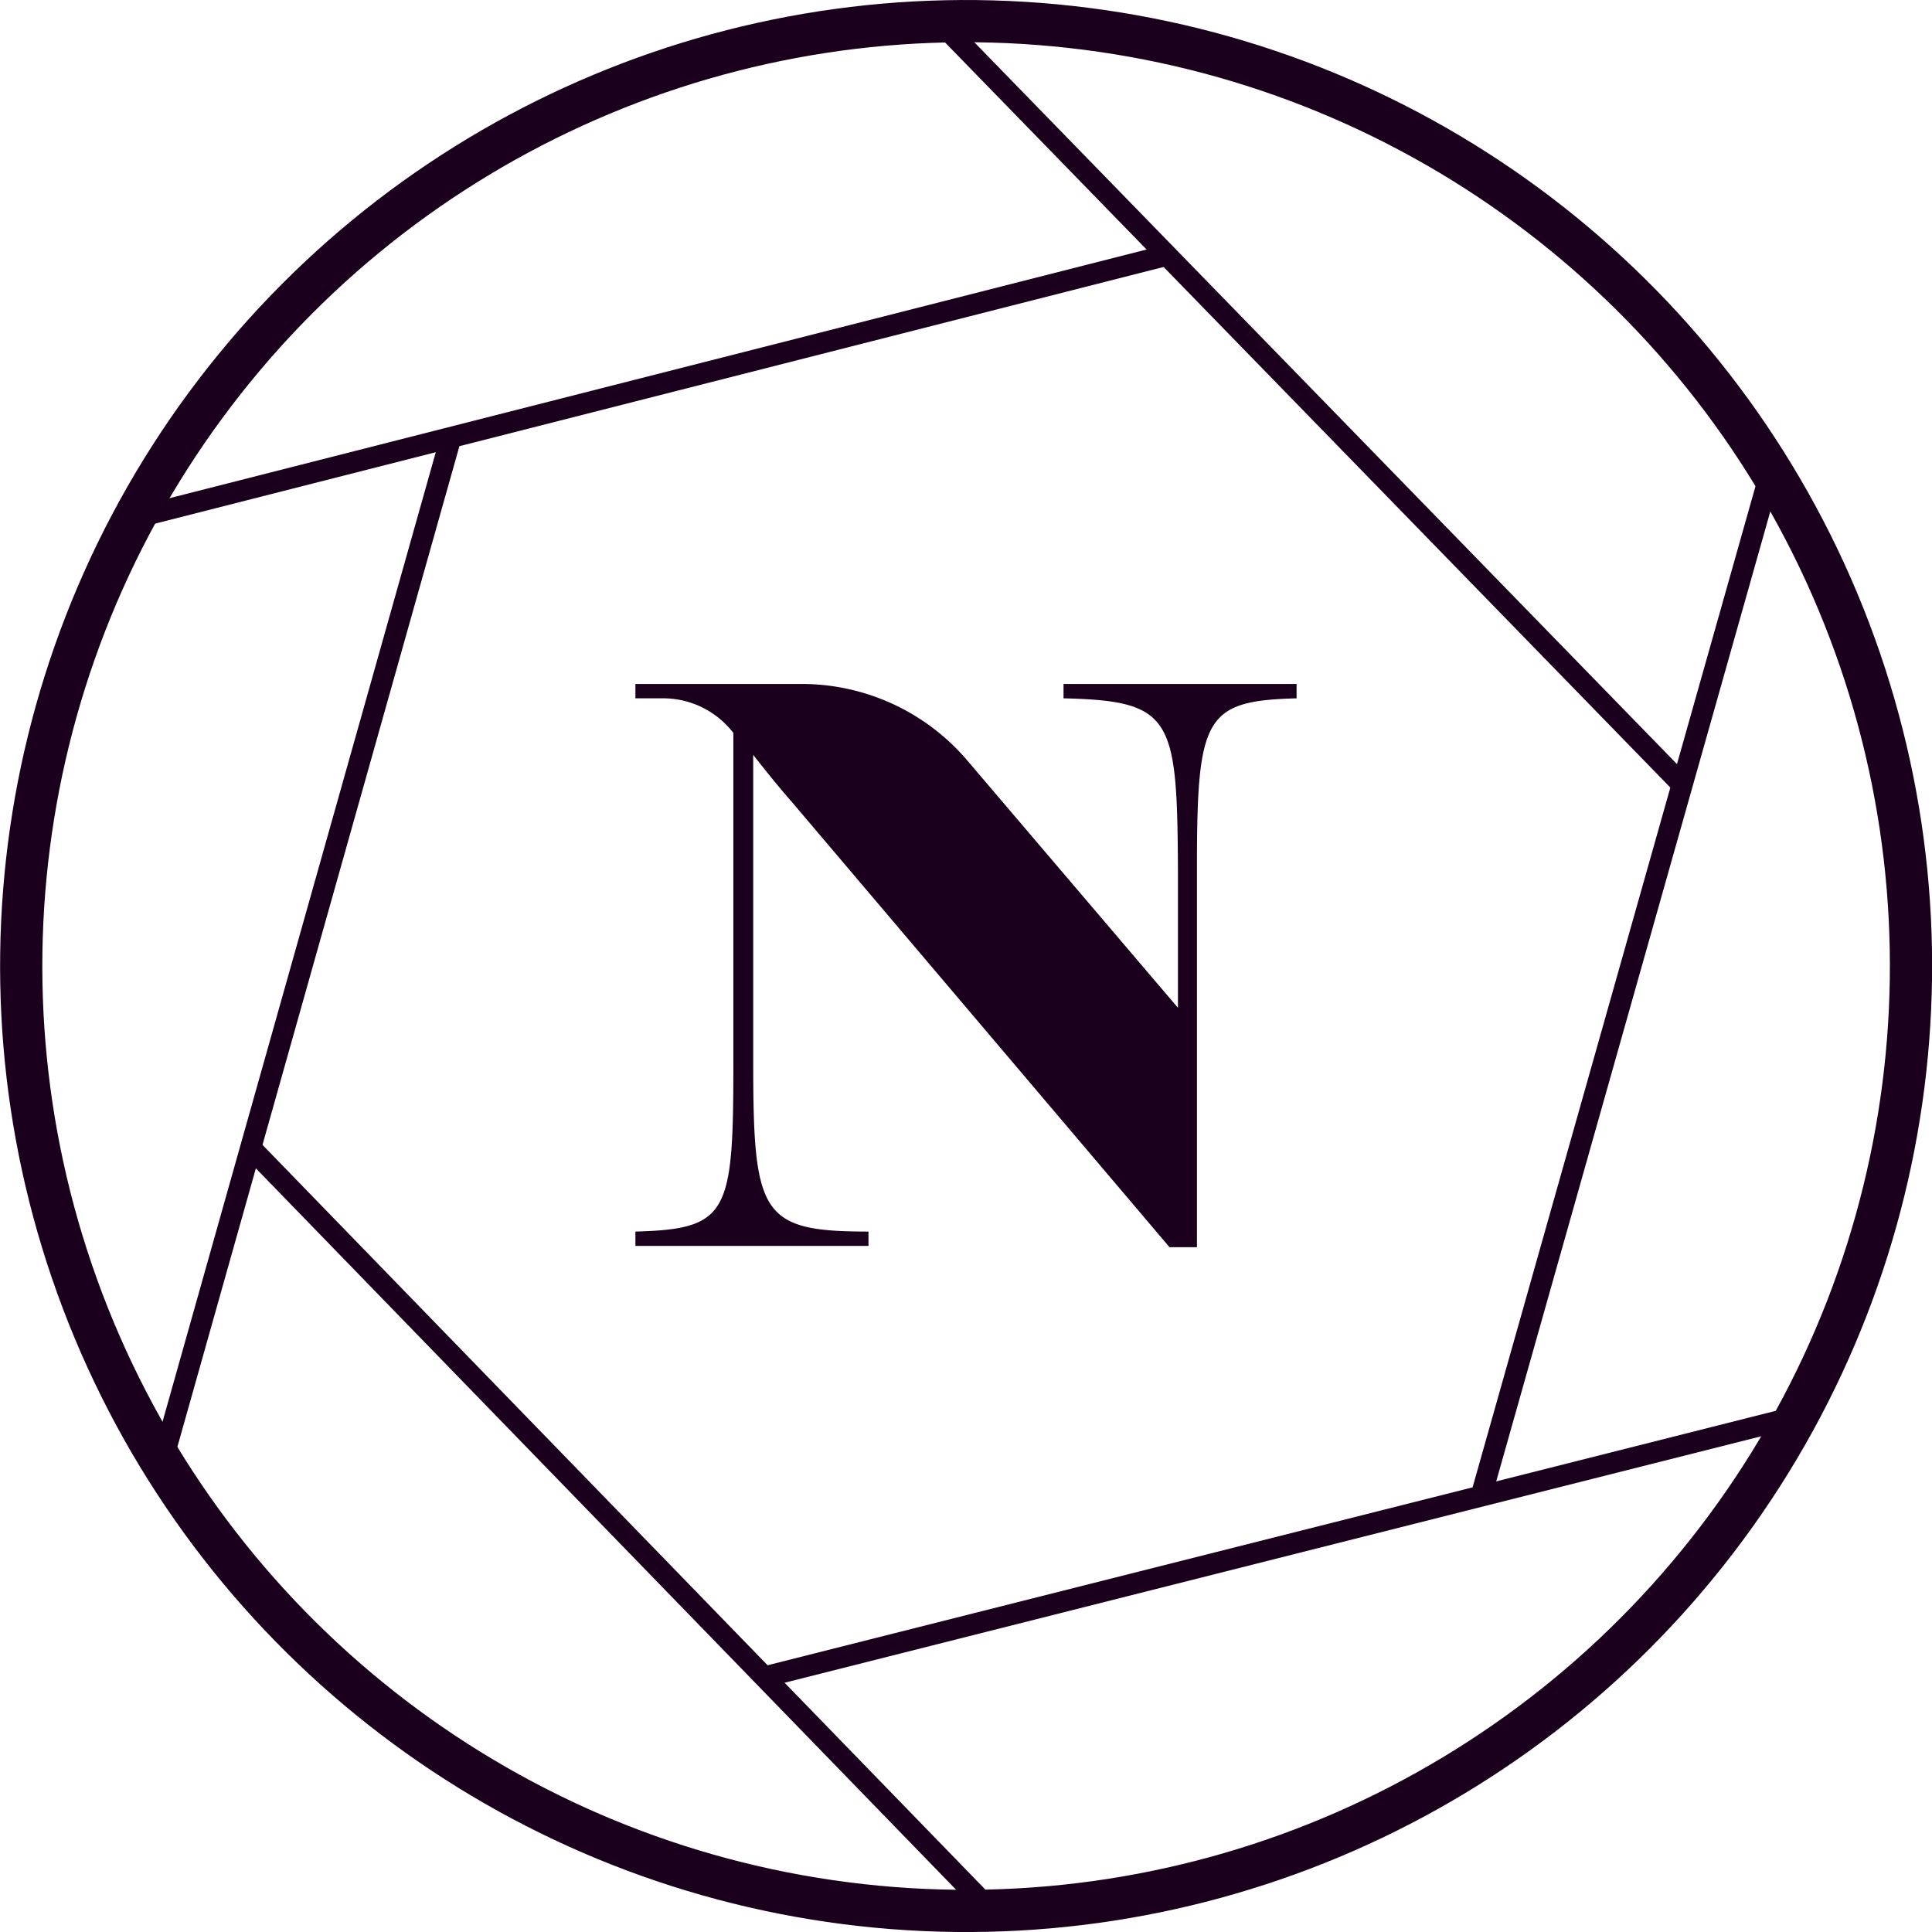 <svg xmlns="http://www.w3.org/2000/svg" viewBox="0 0 45.76 45.76"><defs><style>.cls-1{fill:#1a001d;}.cls-2,.cls-3{fill:none;stroke:#1a001d;stroke-miterlimit:10;}.cls-3{stroke-width:0.5px;}</style></defs><g id="Layer_2" data-name="Layer 2"><g id="Layer_1-2" data-name="Layer 1"><path class="cls-1" d="M25.19,16.54V16.2h5.52v.34c-2.17.06-2.36.43-2.36,4v9H27.7L18.76,19c-.36-.41-.66-.79-.92-1.12v7.29c0,3.61.19,4,2.73,4v.34H15.05v-.34c2.21-.06,2.32-.43,2.32-4V17.36a2.1,2.1,0,0,0-1.62-.82h-.7V16.2H19A5.15,5.15,0,0,1,22.9,18l5,5.87V20.58C27.88,17,27.77,16.6,25.19,16.54Z"/><circle class="cls-2" cx="22.88" cy="22.88" r="22.38" transform="translate(-7.25 11.09) rotate(-23.63)"/><line class="cls-3" x1="23.47" y1="45.25" x2="5.94" y2="27.19"/><line class="cls-3" x1="35.09" y1="35.4" x2="41.94" y2="11.16"/><line class="cls-3" x1="22.25" y1="0.51" x2="39.83" y2="18.57"/><line class="cls-3" x1="3.18" y1="12.27" x2="27.62" y2="6.05"/><line class="cls-3" x1="3.84" y1="34.63" x2="10.68" y2="10.36"/><line class="cls-3" x1="18.14" y1="39.71" x2="42.55" y2="33.55"/></g></g></svg>
